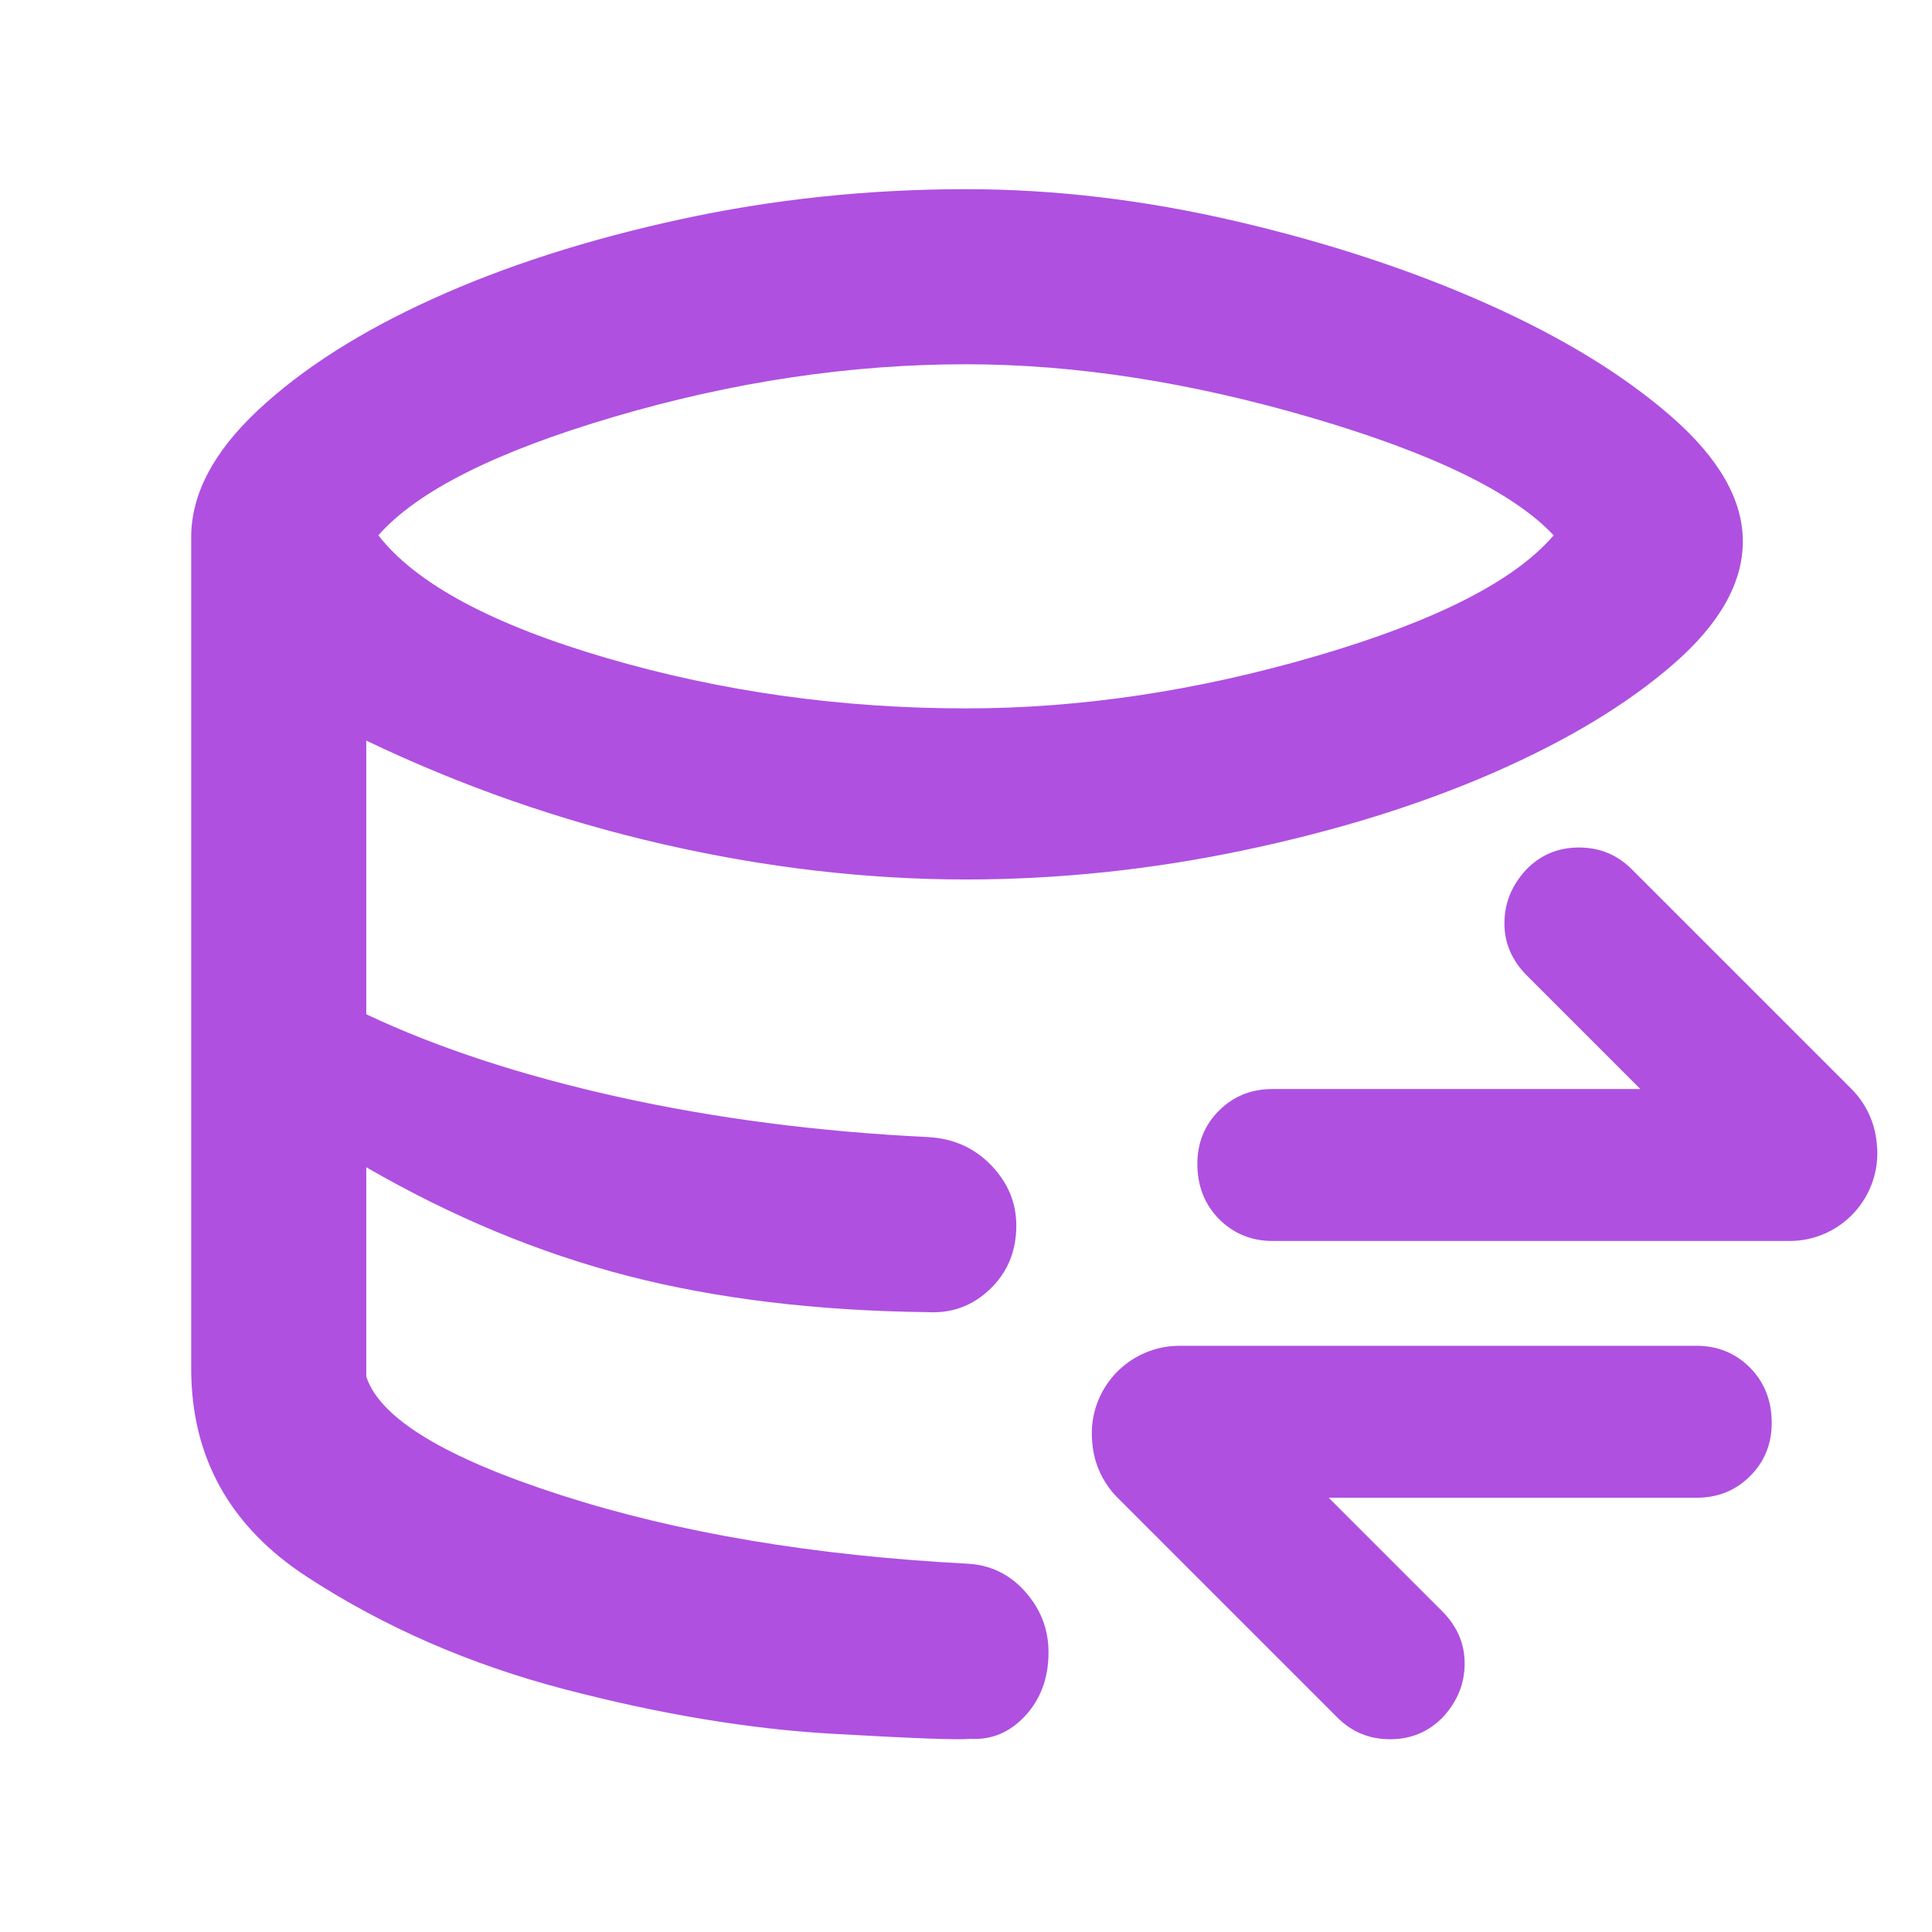 <svg clip-rule="evenodd" fill-rule="evenodd" stroke-linejoin="round" stroke-miterlimit="2" viewBox="0 0 48 48" xmlns="http://www.w3.org/2000/svg"><path fill="rgb(175, 80, 225)" d="m4.75 34v-20.65c0-1.067.55-2.117 1.65-3.15s2.55-1.958 4.35-2.775 3.85-1.475 6.15-1.975 4.667-.75 7.1-.75c2.2 0 4.442.267 6.725.8s4.358 1.217 6.225 2.05 3.392 1.767 4.575 2.8 1.775 2.067 1.775 3.1-.575 2.05-1.725 3.05-2.642 1.9-4.475 2.7-3.9 1.442-6.2 1.925-4.6.725-6.9.725c-2.467 0-4.975-.292-7.525-.875s-5.008-1.442-7.375-2.575v6.8c1.767.833 3.85 1.517 6.25 2.05s4.967.867 7.7 1c.633.033 1.158.267 1.575.7s.625.933.625 1.5c0 .633-.217 1.158-.65 1.575s-.95.608-1.55.575c-2.767-.033-5.25-.333-7.45-.9s-4.367-1.467-6.5-2.7v5.2c.333 1.033 1.95 2.017 4.85 2.95s6.267 1.5 10.1 1.7c.567.033 1.042.267 1.425.7s.575.933.575 1.5c0 .633-.192 1.158-.575 1.575s-.842.608-1.375.575c-.233.033-1.375-.008-3.425-.125s-4.258-.483-6.625-1.1-4.508-1.55-6.425-2.8-2.875-2.975-2.875-5.175zm19.25-16.4c2.833 0 5.733-.433 8.7-1.3s4.933-1.867 5.9-3c-1-1.067-3.008-2.042-6.025-2.925s-5.875-1.325-8.575-1.325c-2.867 0-5.775.433-8.725 1.3s-4.908 1.85-5.875 2.95c.933 1.2 2.825 2.217 5.675 3.05s5.825 1.25 8.925 1.25zm22.633 10.858c.054.609-.15 1.214-.563 1.665-.412.452-.996.709-1.608.709h-12.847c-.522 0-.964-.183-1.325-.541-.361-.365-.542-.826-.542-1.374 0-.525.181-.97.542-1.328s.803-.532 1.325-.532h9.14l-2.821-2.821c-.371-.374-.557-.804-.557-1.296 0-.501.181-.946.542-1.335.354-.365.791-.549 1.31-.549.52 0 .962.184 1.327.556l5.442 5.442c.361.361.584.838.629 1.346zm-19.499 7.351c-.055-.609.149-1.213.562-1.665.413-.451.996-.708 1.608-.708h12.847c.523 0 .965.182 1.325.54.361.365.542.827.542 1.375 0 .525-.181.97-.542 1.327-.36.358-.802.533-1.325.533h-9.14l2.821 2.821c.371.373.557.803.557 1.295 0 .502-.181.946-.541 1.336-.355.365-.792.548-1.311.548-.52 0-.962-.183-1.327-.556l-5.442-5.442c-.361-.361-.584-.837-.629-1.346z"/></svg>